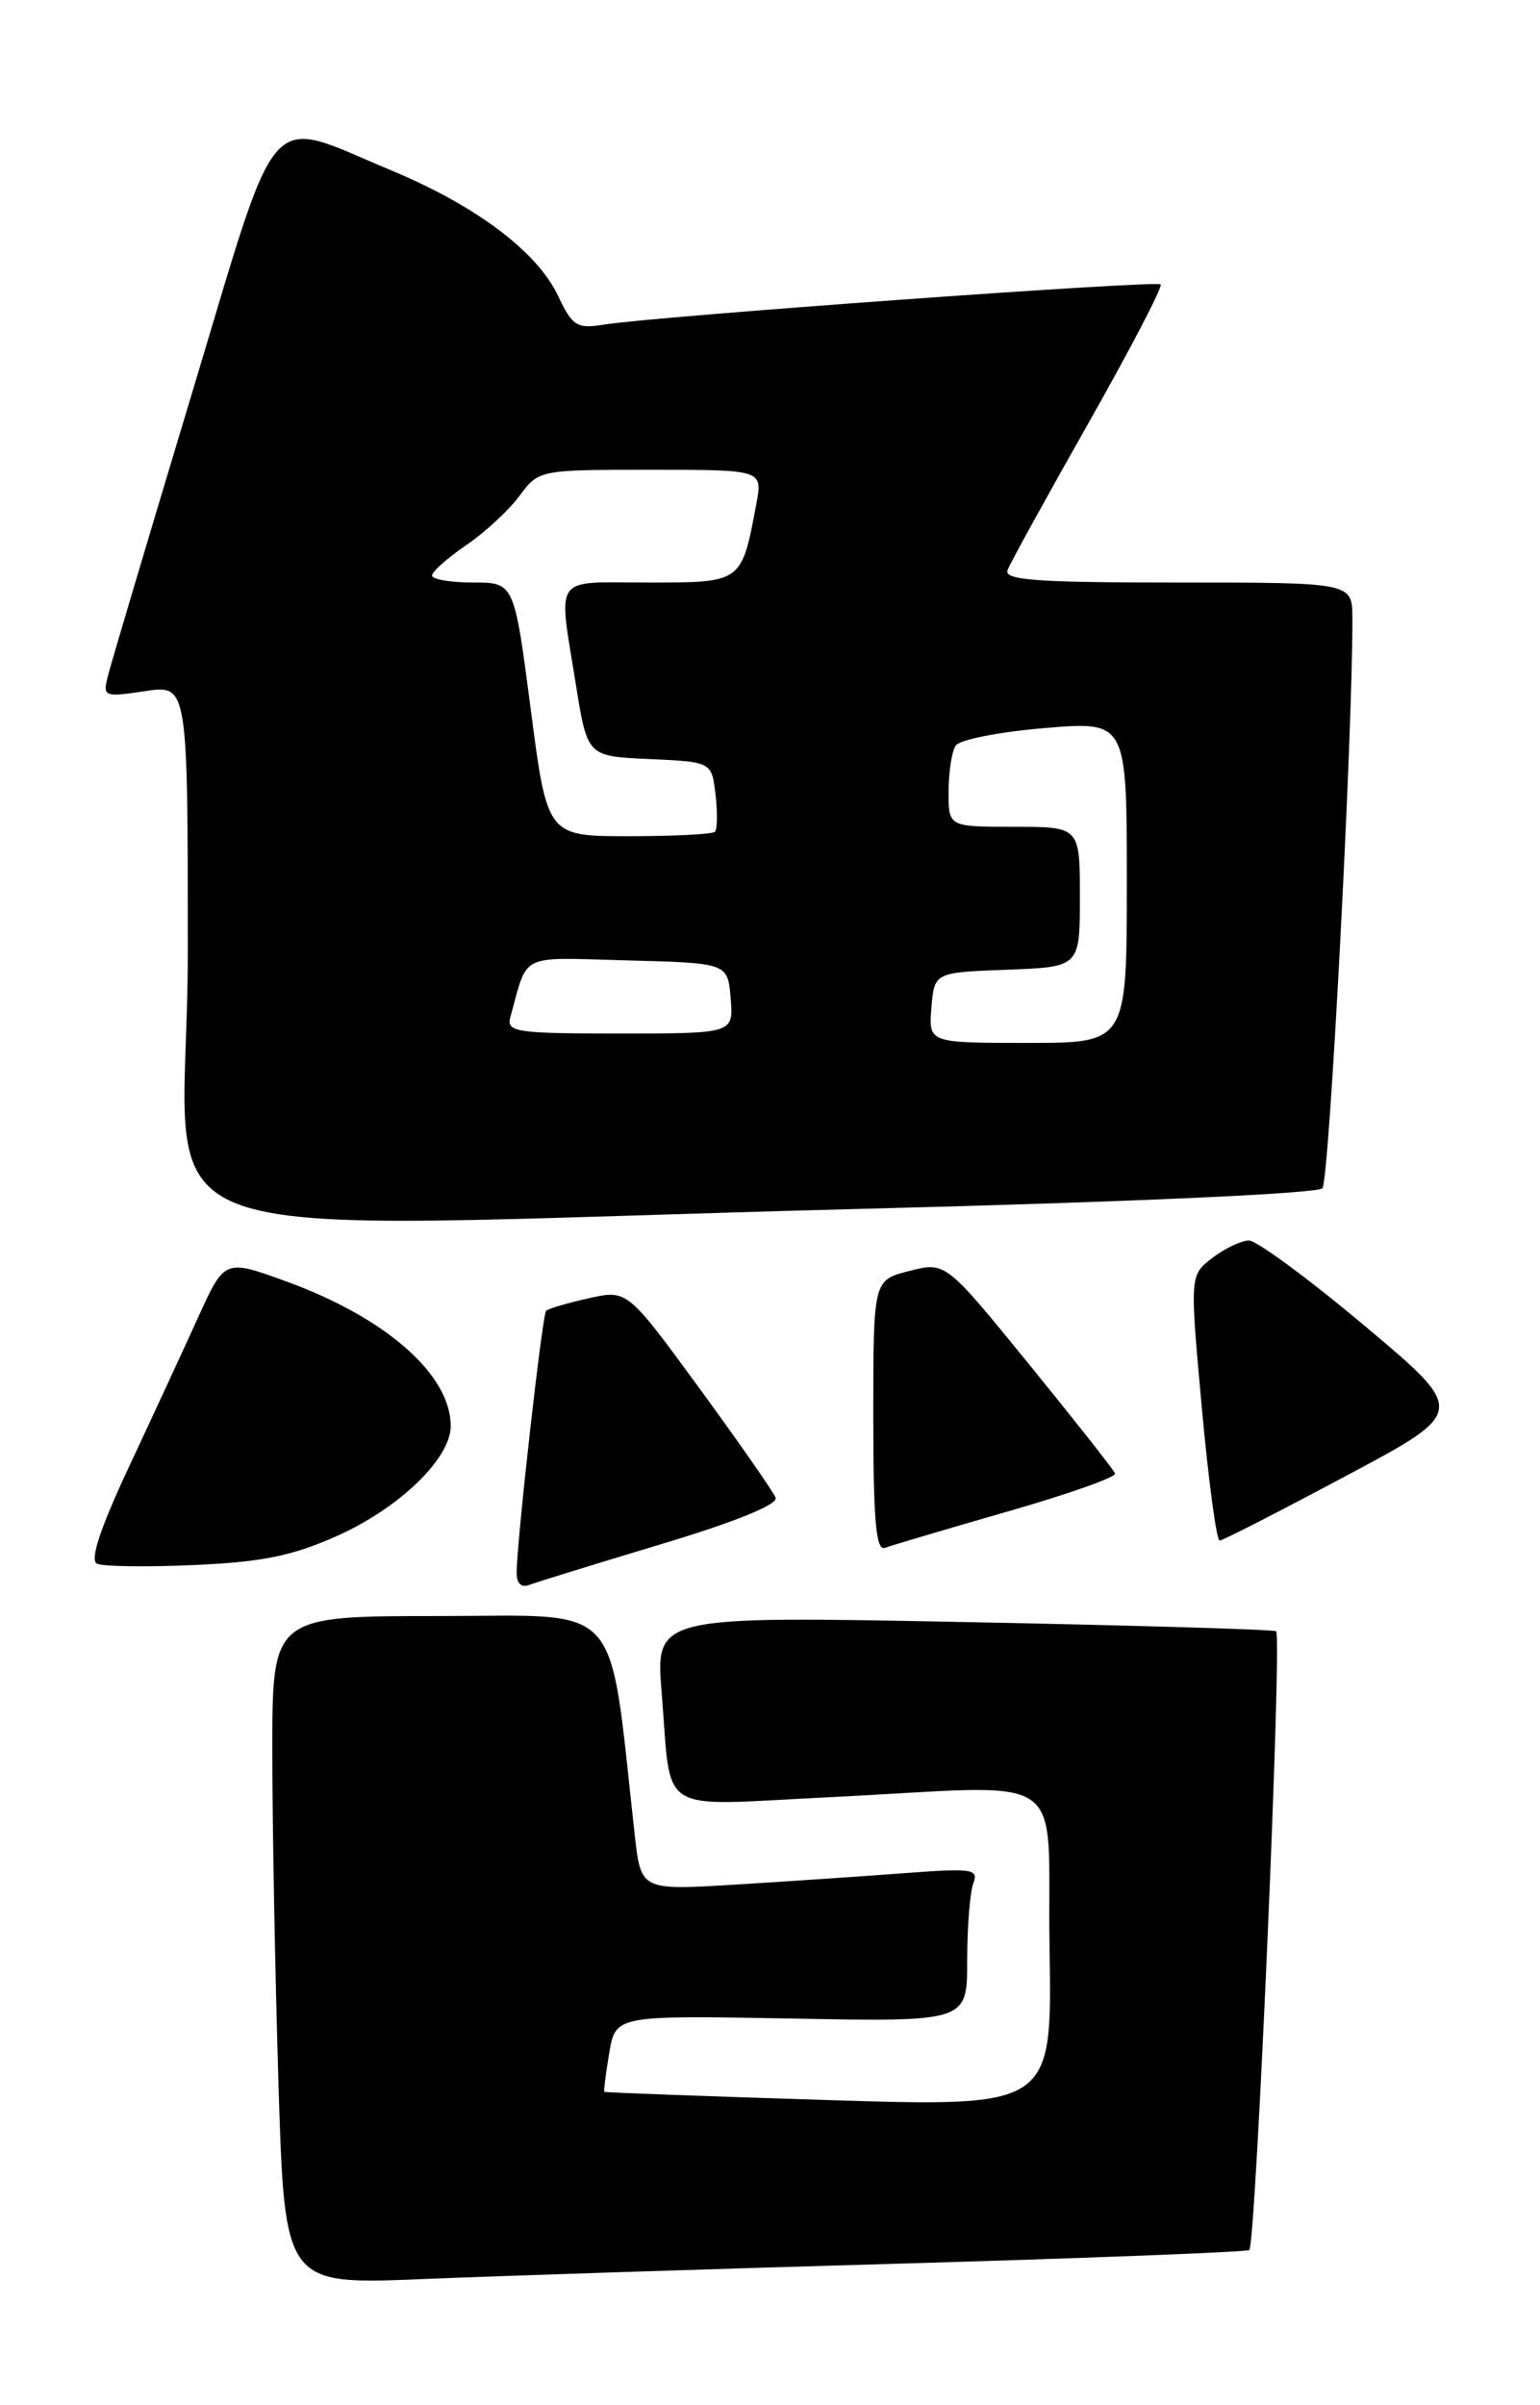 <?xml version="1.0" encoding="UTF-8" standalone="no"?>
<!DOCTYPE svg PUBLIC "-//W3C//DTD SVG 1.1//EN" "http://www.w3.org/Graphics/SVG/1.1/DTD/svg11.dtd" >
<svg xmlns="http://www.w3.org/2000/svg" xmlns:xlink="http://www.w3.org/1999/xlink" version="1.1" viewBox="0 0 164 256">
 <g >
 <path fill="currentColor"
d=" M 95.96 240.92 C 116.01 240.34 132.69 239.69 133.04 239.48 C 133.73 239.05 136.55 174.18 135.90 173.62 C 135.68 173.43 120.72 172.99 102.65 172.64 C 69.79 171.99 69.79 171.99 70.47 180.25 C 71.54 193.34 69.73 192.19 87.83 191.31 C 114.61 190.00 111.46 187.89 111.77 207.37 C 112.05 224.25 112.05 224.25 88.27 223.52 C 75.20 223.11 64.43 222.72 64.36 222.64 C 64.28 222.56 64.51 220.70 64.88 218.50 C 65.56 214.50 65.56 214.50 84.28 214.84 C 103.00 215.19 103.00 215.19 103.00 208.68 C 103.00 205.09 103.29 201.40 103.65 200.46 C 104.24 198.92 103.56 198.82 96.40 199.36 C 92.06 199.69 83.94 200.24 78.38 200.58 C 68.26 201.20 68.26 201.20 67.60 195.35 C 64.77 169.94 66.60 172.00 46.86 172.00 C 29.00 172.00 29.00 172.00 29.00 186.34 C 29.00 194.23 29.30 210.24 29.66 221.93 C 30.32 243.17 30.32 243.17 44.91 242.57 C 52.94 242.24 75.91 241.49 95.96 240.92 Z  M 70.41 164.35 C 78.30 161.98 82.88 160.12 82.60 159.41 C 82.36 158.78 78.71 153.54 74.48 147.76 C 66.80 137.26 66.80 137.26 62.68 138.18 C 60.41 138.69 58.38 139.29 58.16 139.51 C 57.75 139.91 55.06 163.82 55.02 167.36 C 55.01 168.53 55.51 169.02 56.38 168.68 C 57.15 168.39 63.46 166.44 70.41 164.35 Z  M 35.97 163.44 C 42.57 160.47 48.00 155.21 48.00 151.78 C 48.00 146.30 41.09 140.24 30.47 136.38 C 23.92 134.00 23.92 134.00 21.08 140.25 C 19.52 143.69 16.20 150.86 13.70 156.19 C 10.64 162.74 9.55 166.07 10.33 166.43 C 10.98 166.73 15.63 166.80 20.69 166.57 C 27.95 166.25 31.15 165.60 35.97 163.44 Z  M 107.25 160.89 C 113.72 159.04 118.89 157.21 118.75 156.83 C 118.61 156.45 114.49 151.23 109.60 145.22 C 100.70 134.29 100.70 134.29 96.85 135.27 C 93.00 136.24 93.00 136.24 93.00 150.73 C 93.00 161.90 93.29 165.11 94.25 164.74 C 94.94 164.48 100.79 162.75 107.25 160.89 Z  M 143.35 157.08 C 156.20 150.24 156.20 150.24 145.35 141.13 C 139.38 136.12 133.82 132.03 133.00 132.03 C 132.18 132.04 130.42 132.88 129.10 133.89 C 126.70 135.74 126.70 135.74 127.99 149.87 C 128.70 157.64 129.55 163.98 129.89 163.97 C 130.23 163.95 136.28 160.85 143.35 157.08 Z  M 92.23 128.65 C 120.15 127.94 140.32 127.04 140.83 126.47 C 141.56 125.66 144.07 77.91 144.02 65.75 C 144.00 62.00 144.00 62.00 125.39 62.00 C 110.30 62.00 106.88 61.75 107.30 60.67 C 107.58 59.93 111.46 52.89 115.92 45.02 C 120.38 37.14 123.84 30.51 123.60 30.27 C 123.14 29.81 69.75 33.67 64.31 34.55 C 61.44 35.02 60.96 34.72 59.42 31.47 C 57.20 26.78 50.68 21.89 41.70 18.15 C 28.07 12.48 29.93 10.39 20.40 42.00 C 15.84 57.12 11.84 70.57 11.51 71.87 C 10.92 74.17 11.03 74.22 15.45 73.56 C 20.00 72.88 20.00 72.88 20.00 101.44 C 20.00 134.39 10.29 130.73 92.23 128.65 Z  M 99.19 107.25 C 99.50 103.50 99.50 103.50 107.25 103.21 C 115.00 102.92 115.00 102.92 115.00 95.46 C 115.00 88.00 115.00 88.00 108.00 88.00 C 101.00 88.00 101.00 88.00 101.02 84.25 C 101.02 82.19 101.36 79.99 101.77 79.36 C 102.17 78.73 106.44 77.89 111.25 77.49 C 120.00 76.76 120.00 76.76 120.00 93.88 C 120.00 111.00 120.00 111.00 109.44 111.00 C 98.88 111.00 98.88 111.00 99.19 107.25 Z  M 54.35 108.25 C 56.28 101.33 55.09 101.91 66.83 102.22 C 77.50 102.50 77.50 102.50 77.81 106.25 C 78.12 110.00 78.12 110.00 65.99 110.00 C 54.92 110.00 53.91 109.85 54.35 108.25 Z  M 56.52 75.50 C 54.76 62.00 54.76 62.00 50.38 62.00 C 47.97 62.00 46.00 61.66 46.01 61.25 C 46.01 60.84 47.65 59.39 49.64 58.03 C 51.63 56.67 54.19 54.31 55.32 52.78 C 57.37 50.01 57.42 50.00 69.30 50.00 C 81.22 50.00 81.22 50.00 80.55 53.61 C 78.96 62.07 79.06 62.00 69.02 62.00 C 58.71 62.00 59.43 60.98 61.35 73.00 C 62.56 80.50 62.56 80.50 69.17 80.79 C 75.79 81.09 75.79 81.09 76.20 84.57 C 76.42 86.49 76.39 88.27 76.14 88.53 C 75.88 88.79 71.75 89.00 66.97 89.00 C 58.28 89.00 58.28 89.00 56.52 75.50 Z "/>
</g>
</svg>